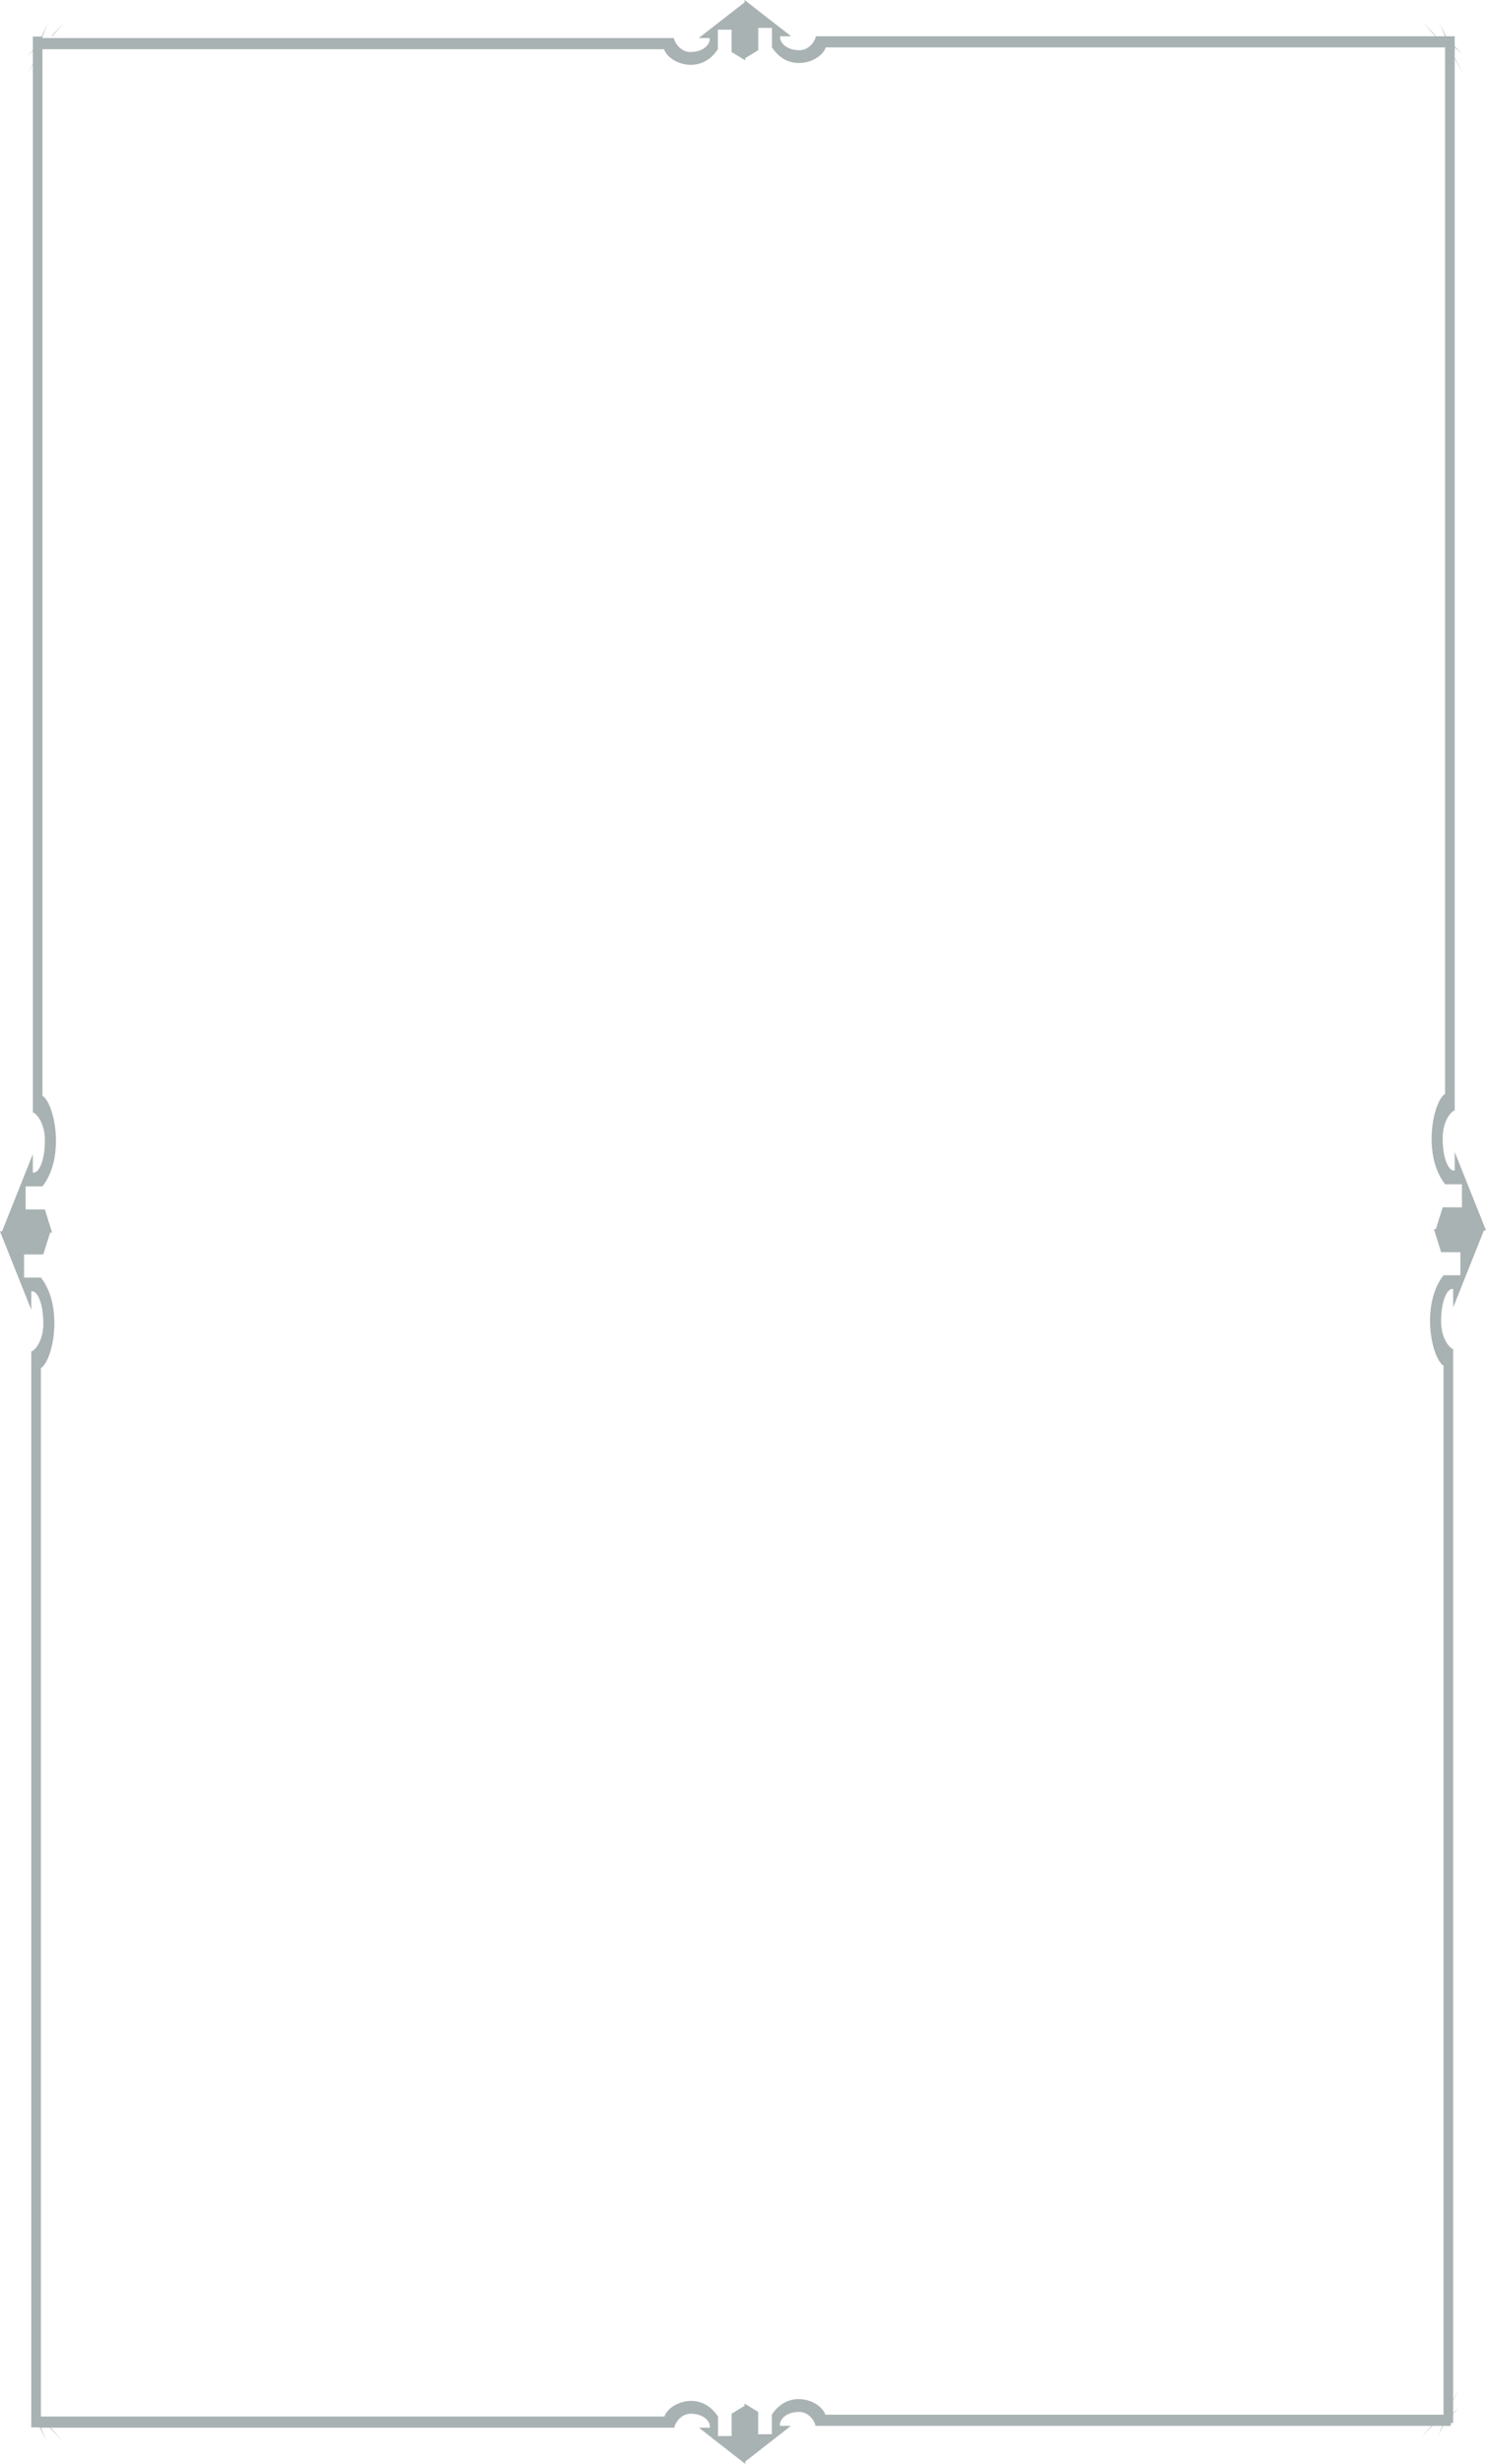 <svg width="695" height="1152" viewBox="0 0 695 1152" fill="none" xmlns="http://www.w3.org/2000/svg">
<path fill-rule="evenodd" clip-rule="evenodd" d="M680.585 27.382L684.305 34.246L680.368 27.442V519.214C679.243 519.214 674.741 523.524 674.741 532.146C674.741 542.923 678.117 547.952 680.368 547.234V538.612L695 575.254H694.04L679.638 611.323V602.702C677.387 601.983 674.01 607.012 674.01 617.789C674.01 626.411 678.512 630.722 679.638 630.722V1121.92L682.522 1116.91L679.638 1122.26V1128.12L682.211 1126.01L679.638 1128.43V1132.86H678.53V1134.2H674.913L672.568 1139.08L674.606 1134.2H669.831L664.71 1139.61L669.507 1134.2H381.384C381.384 1132.9 378.833 1127.68 373.731 1127.68C367.354 1127.68 364.378 1131.59 364.803 1134.2H369.905L348.559 1150.89V1152L326.876 1135.05H331.978C332.403 1132.44 329.427 1128.53 323.049 1128.53C317.948 1128.53 315.397 1133.75 315.397 1135.05H23.692L29.56 1141.67L23.636 1135.41V1135.05H19.16L21.701 1141.14L18.777 1135.05H18.251V1134.91H14.632V1126.92L14.569 1126.86L14.632 1126.91V1118.45L14.258 1117.75L14.632 1118.4V631.856C15.757 631.856 20.259 627.537 20.259 618.9C20.259 608.103 16.883 603.065 14.632 603.784V612.422L0 575.713H0.959L15.362 539.577V548.214C17.613 548.934 20.99 543.896 20.99 533.099C20.99 524.461 16.488 520.143 15.362 520.143V30.106L12.478 35.092L15.362 29.769V23.896L12.791 25.988L15.362 23.581V17.085H19.442L22.432 10.854L19.864 17.013V17.798H315.222C315.222 19.102 317.787 24.317 322.916 24.317C329.328 24.317 332.32 20.405 331.892 17.798H326.763L348.22 1.113V0L370.019 16.951H364.89C364.462 19.559 367.454 23.47 373.866 23.47C378.995 23.47 381.56 18.255 381.56 16.951H671.319L665.44 10.328L671.364 16.58V16.951H675.845L673.298 10.854L676.229 16.951H680.291V17.075H680.368V21.75L683.992 25.142L680.368 22.195V27.382H680.585ZM19.864 23.013H310.574C312.658 29.533 327.532 35.531 335.739 23.013V13.886H342.15V24.317L348.562 28.229V27.174L354.632 23.47V13.039H361.043V22.166C369.25 34.684 384.124 28.686 386.208 22.166H675.866V511.4C670.239 514.903 665.062 539.906 675.866 553.7H683.745V564.477H674.741L671.544 574.681H670.634L674.01 585.458H683.014V596.235H675.136C664.331 610.03 669.508 635.033 675.136 638.535V1128.99H386.008C383.935 1122.47 369.139 1116.47 360.976 1128.99V1138.11H354.599V1127.68L348.221 1123.77V1124.83L342.182 1128.53V1138.96H335.804V1129.83C327.641 1117.32 312.846 1123.31 310.773 1129.83H19.134V639.684C24.761 636.175 29.939 611.126 19.134 597.306H11.255V586.51H20.259L23.456 576.286H24.366L20.99 565.489H11.986V554.692H19.864C30.669 540.872 25.492 515.824 19.864 512.315V23.013ZM30.291 10.327L24.366 16.59V17.013L30.291 10.327Z" fill="#A9B2B3"/>
</svg>
